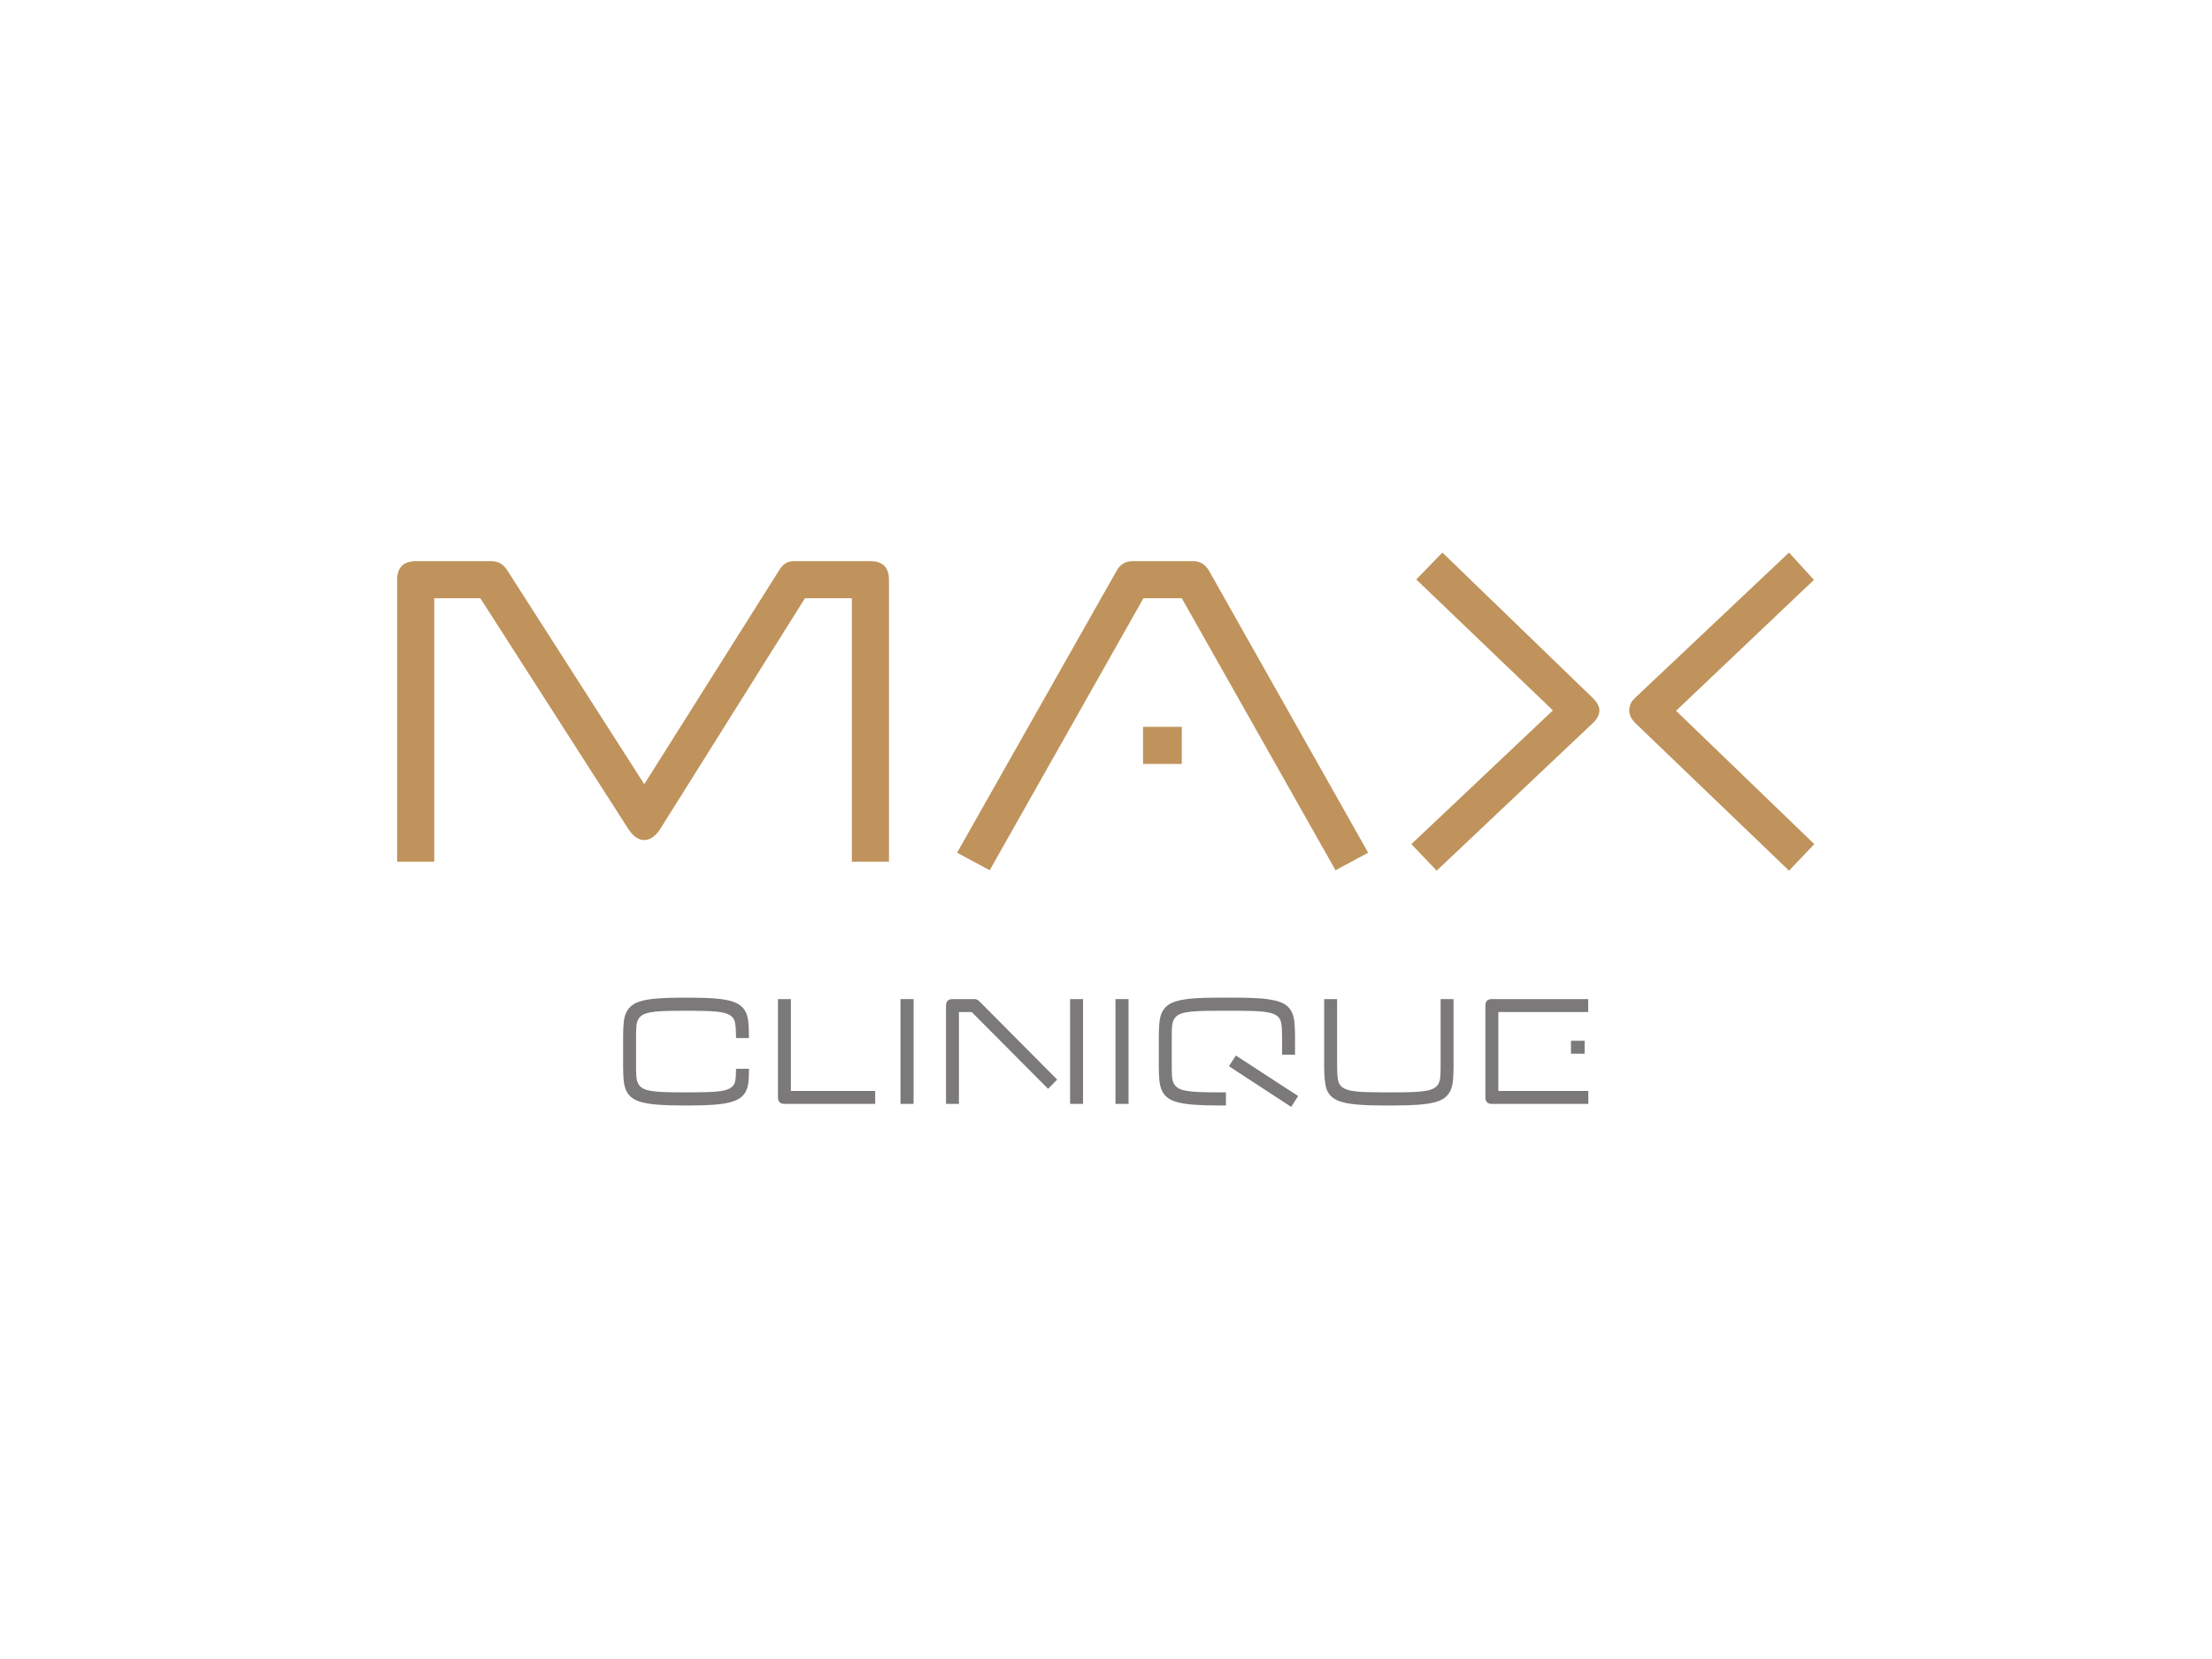 <?xml version="1.0" encoding="UTF-8" standalone="no"?>
<!-- Created with Inkscape (http://www.inkscape.org/) -->

<svg
   version="1.1"
   id="svg2"
   width="604.724"
   height="453.543"
   viewBox="0 0 604.724 453.543"
   xmlns="http://www.w3.org/2000/svg"
   xmlns:svg="http://www.w3.org/2000/svg">
  <defs
     id="defs6">
    <clipPath
       clipPathUnits="userSpaceOnUse"
       id="clipPath16">
      <path
         d="M 0,340.157 H 453.543 V 0 H 0 Z"
         id="path14" />
    </clipPath>
  </defs>
  <g
     id="g8"
     transform="matrix(1.333,0,0,-1.333,0,453.543)">
    <g
       id="g10">
      <g
         id="g12"
         clip-path="url(#clipPath16)">
        <g
           id="g18"
           transform="translate(174.706,163.522)">
          <path
             d="M 0,0 V 54.031 H -9.618 L -39.31,6.691 c -1.003,-1.505 -2.091,-2.258 -3.261,-2.258 -1.171,0 -2.259,0.753 -3.263,2.258 l -30.362,47.34 h -9.45 V 0 h -7.612 v 57.795 c 0,2.564 1.31,3.847 3.933,3.847 h 15.388 c 1.338,0 2.397,-0.585 3.178,-1.756 l 28.188,-43.995 27.684,43.911 c 0.334,0.557 0.739,1.004 1.213,1.338 0.473,0.335 1.129,0.502 1.966,0.502 H 3.765 c 2.563,0 3.847,-1.283 3.847,-3.847 L 7.612,0 Z"
             style="fill:#bf935b;fill-opacity:1;fill-rule:nonzero;stroke:none"
             id="path20" />
        </g>
        <g
           id="g22"
           transform="translate(273.902,161.766)">
          <path
             d="m 0,0 -31.532,55.787 h -7.863 L -70.927,0 l -6.69,3.596 32.703,57.795 c 0.723,1.339 1.839,2.007 3.346,2.007 h 12.377 c 1.395,0 2.48,-0.668 3.263,-2.007 L 6.69,3.596 Z"
             style="fill:#bf935b;fill-opacity:1;fill-rule:nonzero;stroke:none"
             id="path24" />
        </g>
        <path
           d="m 234.424,191.178 h 7.946 v -7.611 h -7.946 z"
           style="fill:#bf935b;fill-opacity:1;fill-rule:nonzero;stroke:none"
           id="path26" />
        <g
           id="g28"
           transform="translate(335.545,191.792)">
          <path
             d="m 0,0 c -0.949,0.892 -1.421,1.812 -1.421,2.761 0,0.277 0.069,0.654 0.208,1.129 C -1.074,4.362 -0.669,4.906 0,5.521 L 31.364,35.129 36.467,29.525 8.196,2.677 36.55,-24.673 31.364,-30.11 Z m -40.899,-30.11 -5.186,5.437 29.023,27.434 -28.02,26.847 5.354,5.521 L -9.033,5.437 C -8.029,4.488 -7.527,3.597 -7.527,2.761 -7.527,1.812 -8.029,0.892 -9.033,0 Z"
             style="fill:#bf935b;fill-opacity:1;fill-rule:nonzero;stroke:none"
             id="path30" />
        </g>
        <g
           id="g32"
           transform="translate(153.6,120.73)">
          <path
             d="m 0,0 c 0,-0.914 -0.039,-1.73 -0.116,-2.449 -0.077,-0.72 -0.252,-1.346 -0.524,-1.881 -0.272,-0.535 -0.671,-0.987 -1.196,-1.355 -0.525,-0.37 -1.225,-0.667 -2.1,-0.889 -0.874,-0.224 -1.963,-0.384 -3.265,-0.482 -1.302,-0.097 -2.858,-0.146 -4.665,-0.146 h -2.041 c -1.828,0 -3.388,0.049 -4.681,0.146 -1.292,0.098 -2.381,0.258 -3.265,0.482 -0.885,0.222 -1.585,0.529 -2.1,0.918 -0.515,0.388 -0.914,0.874 -1.196,1.458 -0.281,0.583 -0.46,1.282 -0.538,2.099 -0.079,0.816 -0.117,1.759 -0.117,2.828 v 6.24 c 0,1.069 0.038,2.012 0.117,2.828 0.078,0.817 0.257,1.517 0.538,2.099 0.282,0.584 0.681,1.07 1.196,1.458 0.515,0.389 1.215,0.696 2.1,0.919 0.884,0.223 1.973,0.384 3.265,0.482 1.293,0.096 2.853,0.145 4.681,0.145 h 2.041 c 1.807,0 3.363,-0.049 4.665,-0.145 1.302,-0.098 2.391,-0.259 3.265,-0.482 0.875,-0.223 1.575,-0.53 2.1,-0.919 0.525,-0.388 0.924,-0.874 1.196,-1.458 0.272,-0.582 0.447,-1.282 0.524,-2.099 C -0.039,8.981 0,8.038 0,6.969 v -0.35 h -2.652 v 0.35 c 0,1.167 -0.063,2.094 -0.191,2.785 -0.125,0.689 -0.486,1.214 -1.078,1.574 -0.594,0.359 -1.512,0.598 -2.756,0.715 -1.244,0.116 -2.974,0.174 -5.189,0.174 h -2.041 c -1.498,0 -2.762,-0.025 -3.791,-0.073 -1.03,-0.048 -1.887,-0.136 -2.565,-0.262 -0.681,-0.126 -1.215,-0.311 -1.605,-0.554 -0.39,-0.244 -0.681,-0.559 -0.874,-0.947 -0.194,-0.39 -0.312,-0.861 -0.351,-1.415 -0.038,-0.554 -0.058,-1.22 -0.058,-1.997 v -6.24 c 0,-0.758 0.02,-1.419 0.058,-1.983 0.039,-0.564 0.157,-1.04 0.351,-1.429 0.193,-0.388 0.484,-0.705 0.874,-0.947 0.39,-0.244 0.924,-0.428 1.605,-0.554 0.678,-0.126 1.535,-0.214 2.565,-0.262 1.029,-0.049 2.293,-0.074 3.791,-0.074 h 2.041 c 2.215,0 3.945,0.054 5.189,0.161 1.244,0.107 2.162,0.325 2.756,0.656 0.592,0.33 0.953,0.787 1.078,1.37 0.128,0.584 0.191,1.361 0.191,2.333 v 0.321 l 2.652,0 z"
             style="fill:#7b7979;fill-opacity:1;fill-rule:nonzero;stroke:none"
             id="path34" />
        </g>
        <g
           id="g36"
           transform="translate(160.861,113.849)">
          <path
             d="M 0,0 C -0.874,0 -1.311,0.456 -1.311,1.37 V 21.49 H 1.342 V 2.654 h 17.29 l 0,-2.654 z"
             style="fill:#7b7979;fill-opacity:1;fill-rule:nonzero;stroke:none"
             id="path38" />
        </g>
        <path
           d="m 184.683,135.339 h 2.683 v -21.49 h -2.683 z"
           style="fill:#7b7979;fill-opacity:1;fill-rule:nonzero;stroke:none"
           id="path40" />
        <path
           d="m 219.468,135.339 h 2.654 v -21.49 h -2.654 z m -20.178,-2.654 h -2.623 v -18.836 h -2.654 v 20.149 c 0,0.894 0.457,1.341 1.369,1.341 h 4.434 c 0.212,0 0.394,-0.035 0.538,-0.102 0.147,-0.069 0.287,-0.161 0.423,-0.278 l 16.037,-16.124 -1.866,-1.896 z"
           style="fill:#7b7979;fill-opacity:1;fill-rule:nonzero;stroke:none"
           id="path42" />
        <path
           d="m 228.77,135.339 h 2.683 v -21.49 h -2.683 z"
           style="fill:#7b7979;fill-opacity:1;fill-rule:nonzero;stroke:none"
           id="path44" />
        <g
           id="g46"
           transform="translate(252.038,121.576)">
          <path
             d="M 0,0 1.429,2.187 14.2,-6.123 12.771,-8.339 Z m 10.904,2.362 v 3.761 c 0,1.167 -0.064,2.095 -0.189,2.785 -0.127,0.69 -0.486,1.214 -1.078,1.575 -0.594,0.358 -1.512,0.598 -2.756,0.714 -1.244,0.116 -2.974,0.175 -5.19,0.175 h -4.169 c -1.499,0 -2.762,-0.025 -3.792,-0.073 -1.03,-0.049 -1.886,-0.136 -2.565,-0.263 -0.681,-0.126 -1.215,-0.31 -1.604,-0.553 -0.39,-0.244 -0.681,-0.56 -0.874,-0.948 -0.195,-0.39 -0.312,-0.86 -0.351,-1.415 -0.039,-0.553 -0.058,-1.22 -0.058,-1.997 v -6.24 c 0,-0.758 0.019,-1.419 0.058,-1.982 0.039,-0.564 0.156,-1.041 0.351,-1.429 0.193,-0.389 0.484,-0.705 0.874,-0.947 0.389,-0.244 0.923,-0.428 1.604,-0.555 0.679,-0.126 1.535,-0.214 2.565,-0.262 1.03,-0.049 2.293,-0.073 3.792,-0.073 h 1.865 v -2.683 h -1.865 c -1.828,0 -3.389,0.049 -4.681,0.147 -1.292,0.097 -2.382,0.257 -3.265,0.481 -0.885,0.223 -1.585,0.529 -2.1,0.918 -0.515,0.388 -0.914,0.874 -1.196,1.458 -0.281,0.583 -0.461,1.282 -0.538,2.099 -0.079,0.817 -0.118,1.759 -0.118,2.828 v 6.24 c 0,1.07 0.039,2.013 0.118,2.828 0.077,0.817 0.257,1.517 0.538,2.1 0.282,0.583 0.681,1.069 1.196,1.458 0.515,0.388 1.215,0.695 2.1,0.919 0.883,0.222 1.973,0.383 3.265,0.481 1.292,0.096 2.853,0.145 4.681,0.145 h 4.169 c 1.807,0 3.362,-0.049 4.666,-0.145 1.301,-0.098 2.389,-0.259 3.265,-0.481 0.875,-0.224 1.573,-0.531 2.1,-0.919 0.524,-0.389 0.922,-0.875 1.194,-1.458 0.273,-0.583 0.447,-1.283 0.526,-2.1 0.077,-0.815 0.116,-1.758 0.116,-2.828 V 2.362 Z"
             style="fill:#7b7979;fill-opacity:1;fill-rule:nonzero;stroke:none"
             id="path48" />
        </g>
        <g
           id="g50"
           transform="translate(295.454,135.339)">
          <path
             d="m 0,0 h 2.654 v -13.88 c 0,-1.069 -0.041,-2.011 -0.118,-2.828 -0.077,-0.817 -0.258,-1.516 -0.538,-2.099 -0.283,-0.584 -0.681,-1.07 -1.196,-1.458 -0.517,-0.389 -1.215,-0.696 -2.1,-0.918 -0.885,-0.224 -1.973,-0.384 -3.265,-0.482 -1.294,-0.097 -2.854,-0.146 -4.681,-0.146 h -2.769 c -2.721,0 -4.875,0.113 -6.459,0.335 -1.585,0.224 -2.775,0.627 -3.572,1.211 -0.798,0.583 -1.303,1.389 -1.515,2.42 -0.214,1.03 -0.322,2.352 -0.322,3.965 V 0 h 2.653 v -13.88 c 0,-1.147 0.064,-2.065 0.189,-2.755 0.128,-0.69 0.486,-1.221 1.08,-1.589 0.592,-0.37 1.506,-0.612 2.741,-0.729 1.234,-0.117 2.97,-0.175 5.205,-0.175 h 2.769 c 1.478,0 2.737,0.024 3.777,0.073 1.039,0.048 1.899,0.136 2.58,0.262 0.681,0.126 1.215,0.311 1.604,0.555 0.388,0.242 0.679,0.558 0.874,0.946 0.195,0.389 0.311,0.861 0.351,1.415 0.039,0.554 0.058,1.22 0.058,1.997 z"
             style="fill:#7b7979;fill-opacity:1;fill-rule:nonzero;stroke:none"
             id="path52" />
        </g>
        <path
           d="m 322.189,126.795 h 2.8 v -2.654 h -2.8 z m -16.24,-12.946 c -0.874,0 -1.311,0.456 -1.311,1.37 v 18.779 c 0,0.894 0.437,1.341 1.311,1.341 h 19.77 v -2.654 h -18.428 v -16.182 h 18.457 v -2.654 z"
           style="fill:#7b7979;fill-opacity:1;fill-rule:nonzero;stroke:none"
           id="path54" />
      </g>
    </g>
  </g>
</svg>

